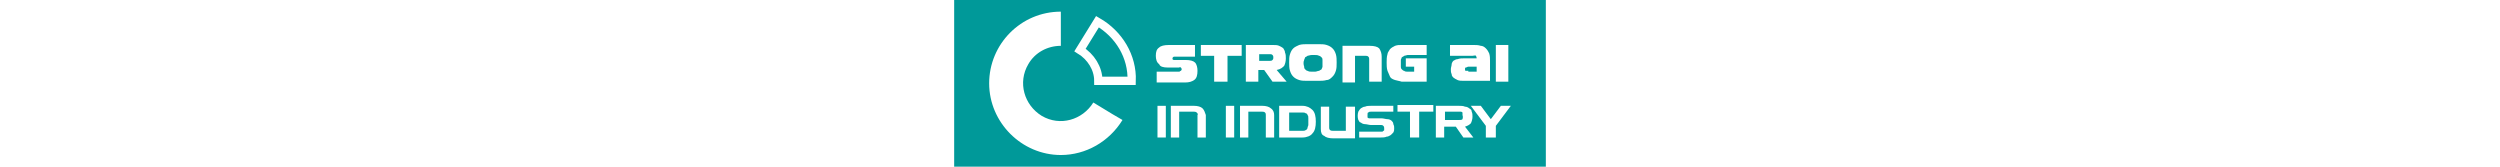 <?xml version="1.0" encoding="UTF-8"?>
<svg xmlns="http://www.w3.org/2000/svg" xmlns:xlink="http://www.w3.org/1999/xlink" width="300px" height="20px" viewBox="0 0 71 20" version="1.1">
<g id="surface1">
<rect x="0" y="0" width="71" height="20" style="fill:rgb(0%,60%,60%);fill-opacity:1;stroke:none;"/>
<path style="fill:none;stroke-width:1;stroke-linecap:butt;stroke-linejoin:miter;stroke:rgb(100%,100%,100%);stroke-opacity:1;stroke-miterlimit:10;" d="M 17.199 2.602 L 15.102 6 C 16.398 6.801 17.301 8.199 17.301 9.699 L 21.301 9.699 C 21.398 6.801 19.801 4.102 17.199 2.602 Z M 17.199 2.602 "/>
<path style=" stroke:none;fill-rule:nonzero;fill:rgb(100%,100%,100%);fill-opacity:1;" d="M 19 13.699 L 16.699 12.301 C 15.398 14.398 12.699 15.199 10.5 13.898 C 8.398 12.602 7.602 9.898 8.898 7.699 C 9.699 6.301 11.199 5.5 12.801 5.5 L 12.801 1.398 C 8 1.398 4.199 5.301 4.199 10 C 4.199 14.699 8.102 18.602 12.801 18.602 C 15.801 18.602 18.602 17 20.199 14.398 Z M 19 13.699 "/>
<path style=" stroke:none;fill-rule:nonzero;fill:rgb(100%,100%,100%);fill-opacity:1;" d="M 25.602 8.102 L 27 8.102 C 27 8.102 27.102 8 27.199 8.102 C 27.199 8.102 27.301 8.199 27.301 8.301 C 27.301 8.398 27.301 8.398 27.199 8.5 C 27.102 8.5 27.102 8.602 27 8.602 L 24.301 8.602 L 24.301 9.898 L 27.699 9.898 C 28.199 9.898 28.5 9.801 28.801 9.602 C 29.102 9.398 29.199 9 29.199 8.5 C 29.199 8.102 29.102 7.699 28.898 7.5 C 28.699 7.301 28.301 7.199 27.801 7.199 L 26.398 7.199 C 26.199 7.199 26.199 7.102 26.199 7 C 26.199 6.898 26.301 6.801 26.398 6.801 L 28.898 6.801 L 28.898 5.398 L 25.801 5.398 C 25.199 5.398 24.801 5.5 24.602 5.699 C 24.301 5.898 24.199 6.199 24.199 6.699 C 24.199 7.102 24.301 7.5 24.602 7.699 C 24.699 8 25.102 8.102 25.602 8.102 Z M 25.602 8.102 "/>
<path style=" stroke:none;fill-rule:nonzero;fill:rgb(100%,100%,100%);fill-opacity:1;" d="M 32.801 9.801 L 32.801 6.699 L 34.5 6.699 L 34.5 5.398 L 29.602 5.398 L 29.602 6.699 L 31.199 6.699 L 31.199 9.801 Z M 32.801 9.801 "/>
<path style=" stroke:none;fill-rule:nonzero;fill:rgb(100%,100%,100%);fill-opacity:1;" d="M 39.602 7.898 C 39.699 7.699 39.801 7.398 39.801 7 C 39.801 6.801 39.801 6.5 39.699 6.301 C 39.699 6.102 39.602 6 39.5 5.801 C 39.398 5.699 39.199 5.602 39 5.5 C 38.801 5.398 38.5 5.398 38.199 5.398 L 35 5.398 L 35 9.801 L 36.5 9.801 L 36.5 8.398 L 37.199 8.398 L 38.199 9.801 L 39.898 9.801 L 38.699 8.398 C 39.199 8.301 39.398 8.102 39.602 7.898 Z M 38.199 7.199 C 38.102 7.301 38 7.301 37.898 7.301 L 36.602 7.301 L 36.602 6.5 L 37.898 6.5 C 38 6.5 38.102 6.5 38.199 6.602 C 38.301 6.699 38.301 6.801 38.301 6.898 C 38.301 7 38.301 7.102 38.199 7.199 Z M 38.199 7.199 "/>
<path style=" stroke:none;fill-rule:nonzero;fill:rgb(100%,100%,100%);fill-opacity:1;" d="M 45.398 9.199 C 45.602 9 45.699 8.801 45.801 8.5 C 45.898 8.199 45.898 7.898 45.898 7.5 C 45.898 7.199 45.898 6.801 45.801 6.5 C 45.699 6.199 45.602 6 45.398 5.801 C 45.199 5.602 45 5.5 44.699 5.398 C 44.398 5.301 44.102 5.301 43.699 5.301 L 42.398 5.301 C 42.102 5.301 41.699 5.301 41.398 5.398 C 41.199 5.5 40.898 5.602 40.699 5.801 C 40.5 6 40.398 6.199 40.301 6.5 C 40.199 6.801 40.199 7.102 40.199 7.5 C 40.199 7.801 40.199 8.199 40.301 8.5 C 40.398 8.801 40.5 9 40.699 9.199 C 40.898 9.398 41.102 9.5 41.398 9.602 C 41.699 9.699 42 9.699 42.398 9.699 L 43.699 9.699 C 44 9.699 44.398 9.699 44.699 9.602 C 45 9.602 45.199 9.398 45.398 9.199 Z M 44.199 8 C 44.199 8.102 44.102 8.199 44.102 8.301 C 44 8.398 43.898 8.398 43.801 8.5 C 43.602 8.5 43.5 8.602 43.301 8.602 L 42.898 8.602 C 42.699 8.602 42.602 8.602 42.398 8.5 C 42.301 8.5 42.199 8.398 42.102 8.301 C 42 8.199 42 8.102 42 8 C 41.898 7.699 41.898 7.398 42 7.199 C 42 7.102 42.102 7 42.102 6.898 C 42.199 6.801 42.301 6.801 42.398 6.699 C 42.5 6.699 42.699 6.602 42.898 6.602 L 43.301 6.602 C 43.5 6.602 43.602 6.602 43.801 6.699 C 43.898 6.699 44 6.801 44.102 6.898 C 44.199 7 44.199 7.102 44.199 7.199 C 44.199 7.398 44.199 7.699 44.199 8 Z M 44.199 8 "/>
<path style=" stroke:none;fill-rule:nonzero;fill:rgb(100%,100%,100%);fill-opacity:1;" d="M 49.699 6.801 C 49.801 6.898 49.801 7 49.801 7.102 L 49.801 9.801 L 51.301 9.801 L 51.301 6.801 C 51.301 6.398 51.199 6.102 51 5.801 C 50.801 5.602 50.398 5.5 49.898 5.5 L 46.602 5.5 L 46.602 9.898 L 48.102 9.898 L 48.102 6.699 L 49.398 6.699 C 49.5 6.699 49.602 6.699 49.699 6.801 Z M 49.699 6.801 "/>
<path style=" stroke:none;fill-rule:nonzero;fill:rgb(100%,100%,100%);fill-opacity:1;" d="M 56.699 9.801 L 56.699 7 L 54.199 7 L 54.199 8 L 55.199 8 L 55.199 8.602 L 54.398 8.602 C 54.301 8.602 54.102 8.602 54 8.5 C 53.898 8.5 53.801 8.398 53.699 8.301 C 53.602 8.199 53.602 8.102 53.602 8 L 53.602 7.199 C 53.602 7.102 53.699 7 53.699 6.898 C 53.801 6.801 53.898 6.801 54 6.699 C 54.102 6.699 54.301 6.602 54.398 6.602 L 56.699 6.602 L 56.699 5.398 L 53.699 5.398 C 53.398 5.398 53.199 5.398 52.898 5.5 C 52.699 5.602 52.5 5.699 52.301 5.898 C 52.199 6.102 52 6.301 52 6.5 C 51.898 6.801 51.898 7.199 51.898 7.5 C 51.898 7.801 51.898 8.199 52 8.5 C 52.102 8.699 52.199 9 52.301 9.199 C 52.398 9.398 52.602 9.5 52.898 9.602 C 53.199 9.699 53.398 9.699 53.699 9.801 C 53.699 9.801 56.699 9.801 56.699 9.801 Z M 56.699 9.801 "/>
<path style=" stroke:none;fill-rule:nonzero;fill:rgb(100%,100%,100%);fill-opacity:1;" d="M 62.602 6.699 C 62.699 6.801 62.699 7 62.699 7 L 61.199 7 C 60.898 7 60.699 7 60.398 7.102 C 60.199 7.102 60.102 7.199 59.898 7.301 C 59.801 7.398 59.699 7.602 59.699 7.699 C 59.699 7.898 59.602 8.102 59.602 8.301 C 59.602 8.5 59.602 8.699 59.699 8.898 C 59.699 9.102 59.801 9.199 59.898 9.301 C 60 9.398 60.199 9.5 60.398 9.602 C 60.602 9.699 60.898 9.699 61.199 9.699 L 64.301 9.699 L 64.301 7.301 C 64.301 7 64.301 6.699 64.199 6.398 C 64.102 6.199 64 6 63.801 5.801 C 63.602 5.602 63.398 5.5 63.199 5.5 C 62.898 5.398 62.602 5.398 62.301 5.398 L 59.5 5.398 L 59.5 6.699 L 62.199 6.699 C 62.301 6.699 62.602 6.602 62.602 6.699 Z M 61.699 8.5 L 61.398 8.5 C 61.301 8.5 61.301 8.398 61.301 8.301 C 61.301 8.199 61.301 8.102 61.398 8.102 C 61.5 8.102 61.602 8 61.699 8 L 62.699 8 L 62.699 8.602 L 61.699 8.602 Z M 61.699 8.5 "/>
<path style=" stroke:none;fill-rule:nonzero;fill:rgb(100%,100%,100%);fill-opacity:1;" d="M 65 5.398 L 66.5 5.398 L 66.5 9.801 L 65 9.801 Z M 65 5.398 "/>
<path style=" stroke:none;fill-rule:nonzero;fill:rgb(100%,100%,100%);fill-opacity:1;" d="M 24.398 12.699 L 25.398 12.699 L 25.398 16.5 L 24.398 16.5 Z M 24.398 12.699 "/>
<path style=" stroke:none;fill-rule:nonzero;fill:rgb(100%,100%,100%);fill-opacity:1;" d="M 29.801 13 C 29.602 12.801 29.199 12.699 28.801 12.699 L 26 12.699 L 26 16.5 L 27 16.5 L 27 13.398 L 28.699 13.398 C 28.801 13.398 29 13.398 29.102 13.5 C 29.199 13.602 29.301 13.699 29.199 13.801 L 29.199 16.5 L 30.199 16.5 L 30.199 13.801 C 30.102 13.5 30 13.199 29.801 13 Z M 29.801 13 "/>
<path style=" stroke:none;fill-rule:nonzero;fill:rgb(100%,100%,100%);fill-opacity:1;" d="M 32.602 12.699 L 33.602 12.699 L 33.602 16.5 L 32.602 16.5 Z M 32.602 12.699 "/>
<path style=" stroke:none;fill-rule:nonzero;fill:rgb(100%,100%,100%);fill-opacity:1;" d="M 38 13 C 37.801 12.801 37.398 12.699 37 12.699 L 34.301 12.699 L 34.301 16.5 L 35.301 16.5 L 35.301 13.398 L 36.898 13.398 C 37 13.398 37.199 13.398 37.301 13.5 C 37.398 13.602 37.398 13.699 37.398 13.801 L 37.398 16.5 L 38.398 16.5 L 38.398 13.801 C 38.398 13.5 38.301 13.199 38 13 Z M 38 13 "/>
<path style=" stroke:none;fill-rule:nonzero;fill:rgb(100%,100%,100%);fill-opacity:1;" d="M 41.801 12.699 L 39 12.699 L 39 16.5 L 41.801 16.5 C 42.301 16.5 42.801 16.301 43 16 C 43.301 15.699 43.398 15.199 43.398 14.602 C 43.398 14 43.301 13.5 43 13.199 C 42.699 12.898 42.301 12.699 41.801 12.699 Z M 42.5 15 C 42.5 15.102 42.398 15.199 42.398 15.398 C 42.301 15.5 42.301 15.602 42.199 15.602 C 42.102 15.699 41.898 15.699 41.801 15.699 L 40.199 15.699 L 40.199 13.5 L 41.801 13.5 C 41.898 13.5 42.102 13.5 42.199 13.602 C 42.301 13.602 42.398 13.699 42.398 13.801 C 42.5 13.898 42.5 14 42.5 14.199 Z M 42.5 15 "/>
<path style=" stroke:none;fill-rule:nonzero;fill:rgb(100%,100%,100%);fill-opacity:1;" d="M 47 15.699 L 45.5 15.699 C 45.398 15.699 45.199 15.699 45.102 15.602 C 45 15.5 45 15.398 45 15.301 L 45 12.801 L 44 12.801 L 44 15.5 C 44 15.898 44.102 16.199 44.398 16.301 C 44.602 16.5 45 16.602 45.5 16.602 L 48.102 16.602 L 48.102 12.801 L 47 12.801 Z M 47 15.699 "/>
<path style=" stroke:none;fill-rule:nonzero;fill:rgb(100%,100%,100%);fill-opacity:1;" d="M 52.5 14.5 C 52.398 14.398 52.199 14.301 52 14.301 C 51.801 14.301 51.5 14.199 51.301 14.199 L 49.801 14.199 C 49.734 14.199 49.668 14.168 49.602 14.102 L 49.602 13.801 C 49.602 13.602 49.602 13.5 49.699 13.5 C 49.801 13.398 49.898 13.398 50.102 13.398 L 52.699 13.398 L 52.699 12.699 L 50 12.699 C 49.801 12.699 49.5 12.699 49.301 12.801 C 49.102 12.801 49 12.898 48.801 13 C 48.699 13.102 48.602 13.199 48.5 13.398 C 48.398 13.699 48.398 14.102 48.5 14.398 C 48.602 14.5 48.602 14.699 48.801 14.699 C 48.898 14.801 49.102 14.898 49.301 14.898 C 49.5 14.898 49.801 15 50 15 L 51.199 15 C 51.301 15 51.398 15 51.5 15.102 C 51.602 15.199 51.602 15.301 51.602 15.398 L 51.602 15.602 C 51.602 15.602 51.602 15.699 51.5 15.699 L 51.398 15.801 L 48.602 15.801 L 48.602 16.5 L 51.199 16.5 C 51.398 16.5 51.699 16.5 51.898 16.398 C 52.102 16.398 52.199 16.301 52.398 16.199 C 52.5 16.102 52.602 16 52.699 15.898 C 52.801 15.699 52.801 15.602 52.801 15.398 C 52.801 15.199 52.801 15.102 52.699 14.898 C 52.699 14.699 52.602 14.602 52.5 14.5 Z M 52.5 14.5 "/>
<path style=" stroke:none;fill-rule:nonzero;fill:rgb(100%,100%,100%);fill-opacity:1;" d="M 53.199 13.398 L 54.699 13.398 L 54.699 16.5 L 55.801 16.5 L 55.801 13.398 L 57.5 13.398 L 57.5 12.602 L 53.199 12.602 Z M 53.199 13.398 "/>
<path style=" stroke:none;fill-rule:nonzero;fill:rgb(100%,100%,100%);fill-opacity:1;" d="M 62 14.801 C 62.102 14.602 62.199 14.301 62.199 14 C 62.199 13.801 62.199 13.602 62.102 13.398 C 62.102 13.199 62 13.102 61.801 13 C 61.699 12.898 61.5 12.801 61.301 12.801 C 61.102 12.699 60.801 12.699 60.602 12.699 L 57.801 12.699 L 57.801 16.5 L 58.801 16.5 L 58.801 15.199 L 60.199 15.199 L 61.102 16.5 L 62.301 16.5 L 61.301 15.199 C 61.602 15.102 61.801 15 62 14.801 Z M 61 14.301 C 60.898 14.398 60.801 14.398 60.602 14.398 L 58.898 14.398 L 58.898 13.398 L 60.801 13.398 C 60.898 13.398 61 13.5 61 13.5 L 61 13.801 C 61.102 14.102 61 14.199 61 14.301 Z M 61 14.301 "/>
<path style=" stroke:none;fill-rule:nonzero;fill:rgb(100%,100%,100%);fill-opacity:1;" d="M 65.602 12.699 L 64.398 14.301 L 63.199 12.699 L 62 12.699 L 63.801 15.102 L 63.801 16.5 L 65 16.5 L 65 15.102 L 66.801 12.699 Z M 65.602 12.699 "/>
</g>
</svg>
